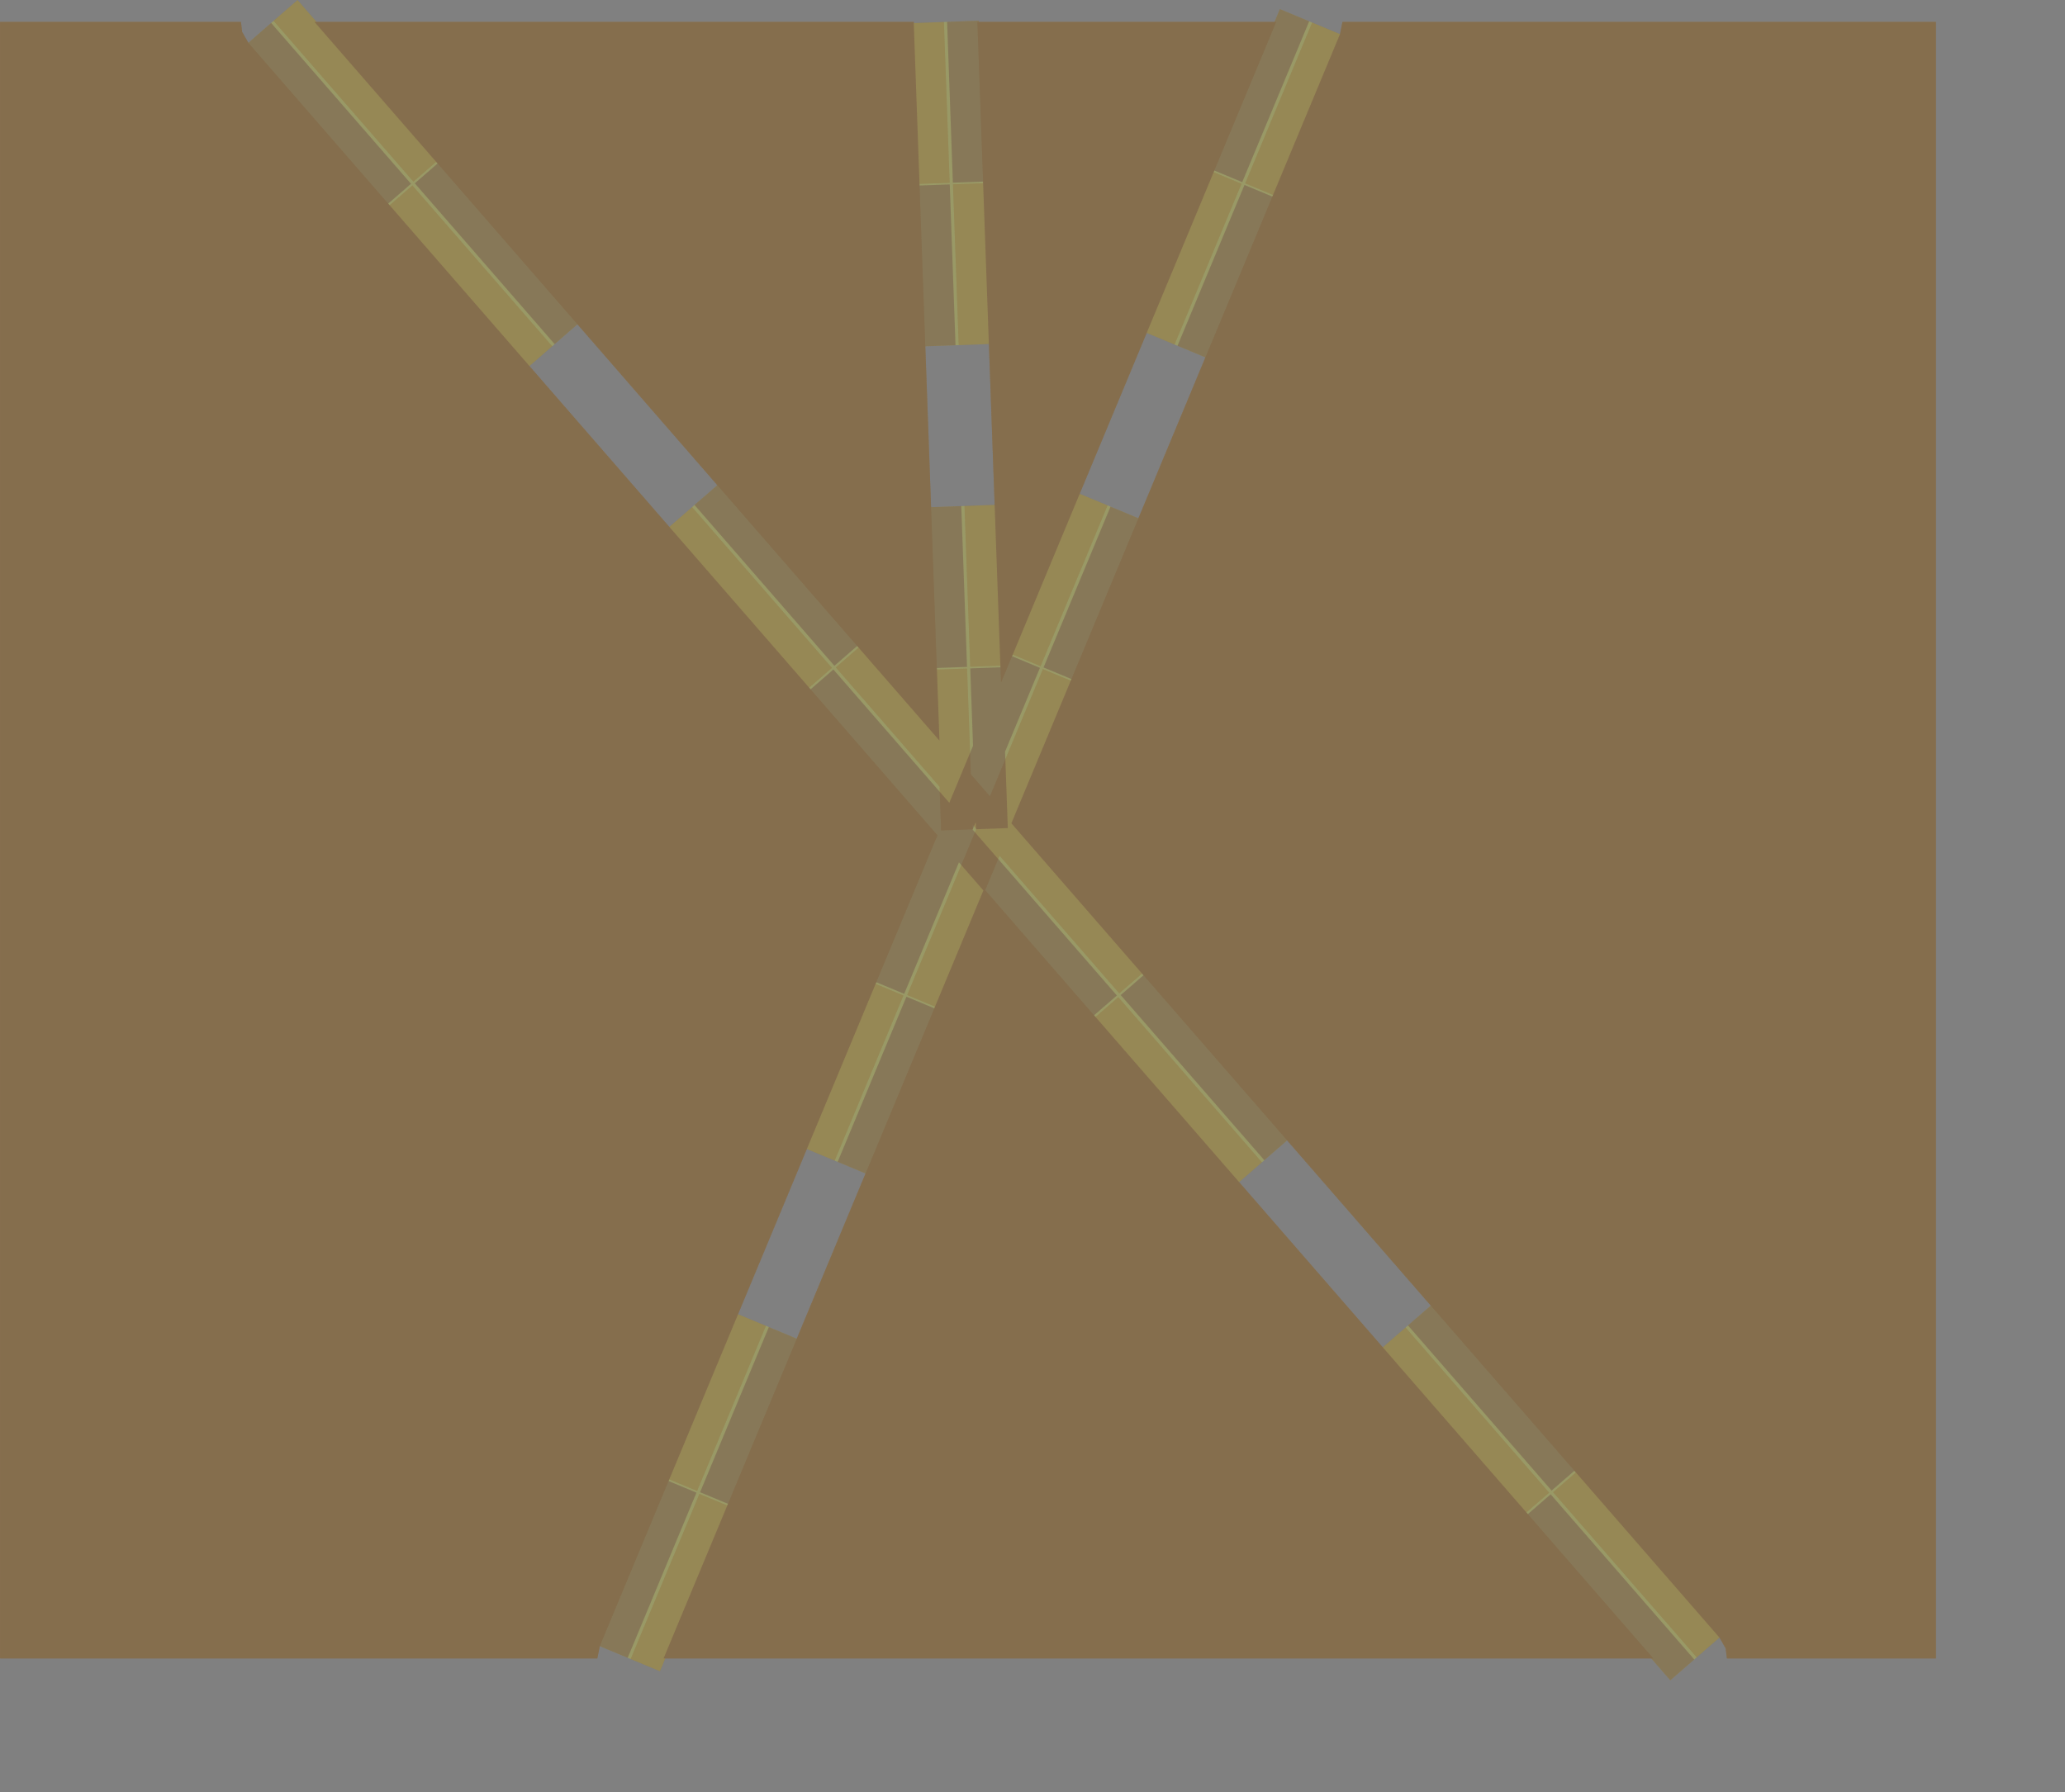 <?xml version="1.0" encoding="UTF-8" standalone="no"?>
<svg width="17183.1mm" height="14918mm"
 xmlns="http://www.w3.org/2000/svg" xmlns:xlink="http://www.w3.org/1999/xlink"  version="1.2" baseProfile="tiny">
<rect width="100%" height="100%" fill="#808080" stroke="none"/>
<title>SVG Generator Example Drawing</title>
<desc>An SVG drawing created by the SVG Generator</desc>
<defs>
</defs>
<g fill="none" stroke="black" stroke-width="1" fill-rule="evenodd" stroke-linecap="square" stroke-linejoin="bevel" >

<g fill="none" stroke="#000000" stroke-opacity="1" stroke-width="1" stroke-linecap="square" stroke-linejoin="bevel" transform="matrix(1,0,0,-1,0,52859.3)"
font-family="MS Shell Dlg 2" font-size="10.312" font-weight="400" font-style="normal" 
>
</g>

<g fill="none" stroke="#000000" stroke-opacity="1" stroke-width="1" stroke-linecap="square" stroke-linejoin="bevel" transform="matrix(1,0,0,-1,0,52859.3)"
font-family="MS Shell Dlg 2" font-size="10.312" font-weight="400" font-style="normal" 
>
</g>

<g fill="none" stroke="#000000" stroke-opacity="1" stroke-width="1" stroke-linecap="square" stroke-linejoin="bevel" transform="matrix(1,0,0,-1,0.5,52169.9)"
font-family="MS Shell Dlg 2" font-size="10.312" font-weight="400" font-style="normal" 
>
</g>

<g fill="#333333" fill-opacity="0.2" stroke="#333333" stroke-opacity="1" stroke-width="1" stroke-linecap="round" stroke-linejoin="round" transform="matrix(1,0,0,-1,0.5,52169.9)"
font-family="MS Shell Dlg 2" font-size="10.312" font-weight="400" font-style="normal" 
>
<path vector-effect="non-scaling-stroke" fill-rule="evenodd" d="M30736.7,51480.6 L40136.4,51480.6 L38169,46755.1 L39045.9,46390 L39046,46389.9 L36939.6,41330.7 L36939.5,41330.7 L36062.6,41695.8 L33956.2,36636.5 L34833.1,36271.4 L34833.2,36271.3 L32726.8,31212.2 L32726.6,31212.1 L31849.8,31577.2 L31481.1,30691.7 L31461.9,31228.7 L30512.6,31194.7 L30512.5,31194.7 L30331.3,36253.9 L30331.4,36253.9 L31280.7,36287.9 L31099.5,41347.2 L30150.3,41313.2 L30150.1,41313.3 L29969,46372.4 L29969.1,46372.5 L30918.4,46406.5 L30736.7,51480.6"/>
</g>

<g fill="none" stroke="#000000" stroke-opacity="1" stroke-width="1" stroke-linecap="square" stroke-linejoin="bevel" transform="matrix(1,0,0,-1,0.5,52169.9)"
font-family="MS Shell Dlg 2" font-size="10.312" font-weight="400" font-style="normal" 
>
</g>

<g fill="none" stroke="#000000" stroke-opacity="1" stroke-width="1" stroke-linecap="square" stroke-linejoin="bevel" transform="matrix(1,0,0,-1,0.5,52169.9)"
font-family="MS Shell Dlg 2" font-size="10.312" font-weight="400" font-style="normal" 
>
</g>

<g fill="#333333" fill-opacity="0.2" stroke="#333333" stroke-opacity="1" stroke-width="1" stroke-linecap="round" stroke-linejoin="round" transform="matrix(1,0,0,-1,0.5,52169.9)"
font-family="MS Shell Dlg 2" font-size="10.312" font-weight="400" font-style="normal" 
>
<path vector-effect="non-scaling-stroke" fill-rule="evenodd" d="M18786.3,0 L0,0 L0,51480.6 L7575.81,51480.6 L7616.2,51163.2 L7809.84,50824.5 L12252.4,45714.6 L12969.2,46337.8 L12969.4,46337.8 L17367.9,41278.7 L17367.8,41278.5 L16651,40655.3 L21049.6,35596 L21766.4,36219.3 L21766.6,36219.3 L26165.1,31160.1 L26165,31160 L25448.2,30536.8 L29483.9,25894.9 L27537.4,21219.6 L28414.3,20854.5 L28414.4,20854.4 L26251.2,15658.7 L26251,15658.7 L25374.1,16023.8 L23210.9,10828 L24087.8,10462.9 L24087.9,10462.7 L21924.7,5267.07 L21924.5,5267.05 L21047.6,5632.14 L18862.8,384.362 L18785.9,1.818 L18786.3,0"/>
</g>

<g fill="none" stroke="#000000" stroke-opacity="1" stroke-width="1" stroke-linecap="square" stroke-linejoin="bevel" transform="matrix(1,0,0,-1,0.5,52169.9)"
font-family="MS Shell Dlg 2" font-size="10.312" font-weight="400" font-style="normal" 
>
</g>

<g fill="none" stroke="#000000" stroke-opacity="1" stroke-width="1" stroke-linecap="square" stroke-linejoin="bevel" transform="matrix(1,0,0,-1,0.5,52169.9)"
font-family="MS Shell Dlg 2" font-size="10.312" font-weight="400" font-style="normal" 
>
</g>

<g fill="#333333" fill-opacity="0.2" stroke="#333333" stroke-opacity="1" stroke-width="1" stroke-linecap="round" stroke-linejoin="round" transform="matrix(1,0,0,-1,0.5,52169.9)"
font-family="MS Shell Dlg 2" font-size="10.312" font-weight="400" font-style="normal" 
>
<path vector-effect="non-scaling-stroke" fill-rule="evenodd" d="M51997.2,0 L20923.3,0 L20755.3,-403.507 L20755.1,-403.526 L19832.2,-19.273 L19832.1,-19.145 L21995.3,5176.52 L21995.5,5176.54 L22872.4,4811.45 L29405.4,20502.8 L28528.5,20867.9 L28528.4,20868 L30691.6,26063.7 L30691.8,26063.7 L30691.7,26063.9 L30703.5,26092.4 L30683.3,26115.7 L30683.3,26115.9 L30730.4,26156.8 L30683.3,26115.9 L30683.1,26115.9 L30590.4,26222.5 L30595.5,26081.3 L30595.4,26081.2 L29596.3,26045.4 L29596.1,26045.5 L29546.8,27422.9 L26284.7,31175 L26284.7,31175.2 L27001.5,31798.4 L13717.8,47077.4 L13000.9,46454.2 L13000.8,46454.2 L8602.3,51513.3 L8602.34,51513.5 L9356.79,52169.4 L9356.96,52169.4 L9955.85,51480.6 L28742.5,51480.6 L28736.7,51444.8 L29685.9,51478.8 L29686.1,51478.7 L29867.2,46419.6 L29867.1,46419.5 L28917.8,46385.5 L29464.9,31106.5 L30414.2,31140.5 L30414.3,31140.4 L30533.5,27812.1 L31132.6,27123 L32798,31123 L32798.2,31123 L33675.1,30757.9 L40036.4,46036.9 L39159.5,46402 L39159.4,46402.2 L41265.8,51461.3 L41265.9,51461.3 L42142.8,51096.2 L42219.6,51478.8 L42219.3,51480.6 L60884.2,51480.6 L60884.2,0 L54311,0 L54270.6,317.372 L54077,656.113 L53360.2,32.898 L53360,32.879 L48842.8,5228.55 L48842.9,5228.71 L49559.7,5851.93 L35917.4,21543.3 L35200.6,20920.1 L35200.4,20920.1 L31436,25249.9 L30985.5,24167.8 L34453.3,20179.1 L35170.1,20802.3 L35170.3,20802.3 L39687.5,15606.7 L39687.4,15606.5 L38970.6,14983.3 L43487.9,9787.48 L44204.7,10410.7 L44204.9,10410.7 L48722.1,5215.04 L48722,5214.88 L48005.2,4591.66 L51997.2,0"/>
</g>

<g fill="none" stroke="#000000" stroke-opacity="1" stroke-width="1" stroke-linecap="square" stroke-linejoin="bevel" transform="matrix(1,0,0,-1,0.5,52169.9)"
font-family="MS Shell Dlg 2" font-size="10.312" font-weight="400" font-style="normal" 
>
</g>

<g fill="none" stroke="#000000" stroke-opacity="1" stroke-width="1" stroke-linecap="square" stroke-linejoin="bevel" transform="matrix(1,0,0,-1,0.5,52169.9)"
font-family="MS Shell Dlg 2" font-size="10.312" font-weight="400" font-style="normal" 
>
</g>

<g fill="#ae5151" fill-opacity="0.2" stroke="#333333" stroke-opacity="1" stroke-width="1" stroke-linecap="round" stroke-linejoin="round" transform="matrix(1,0,0,-1,0.5,52169.9)"
font-family="MS Shell Dlg 2" font-size="10.312" font-weight="400" font-style="normal" 
>
<path vector-effect="non-scaling-stroke" fill-rule="evenodd" d="M30736.7,51480.6 L40136.4,51480.6 L38169,46755.1 L39045.9,46390 L39046,46389.9 L36939.6,41330.7 L36939.5,41330.7 L36062.6,41695.8 L33956.2,36636.5 L34833.1,36271.4 L34833.2,36271.3 L32726.8,31212.2 L32726.6,31212.1 L31849.8,31577.2 L31481.1,30691.7 L31461.9,31228.7 L30512.6,31194.7 L30512.5,31194.7 L30331.3,36253.9 L30331.4,36253.9 L31280.7,36287.9 L31099.5,41347.2 L30150.3,41313.2 L30150.1,41313.3 L29969,46372.4 L29969.1,46372.5 L30918.4,46406.5 L30736.7,51480.6"/>
</g>

<g fill="none" stroke="#000000" stroke-opacity="1" stroke-width="1" stroke-linecap="square" stroke-linejoin="bevel" transform="matrix(1,0,0,-1,0.5,52169.9)"
font-family="MS Shell Dlg 2" font-size="10.312" font-weight="400" font-style="normal" 
>
</g>

<g fill="none" stroke="#000000" stroke-opacity="1" stroke-width="1" stroke-linecap="square" stroke-linejoin="bevel" transform="matrix(1,0,0,-1,0.5,52169.9)"
font-family="MS Shell Dlg 2" font-size="10.312" font-weight="400" font-style="normal" 
>
</g>

<g fill="#ae5151" fill-opacity="0.2" stroke="#333333" stroke-opacity="1" stroke-width="1" stroke-linecap="round" stroke-linejoin="round" transform="matrix(1,0,0,-1,0.5,52169.9)"
font-family="MS Shell Dlg 2" font-size="10.312" font-weight="400" font-style="normal" 
>
<path vector-effect="non-scaling-stroke" fill-rule="evenodd" d="M18786.3,0 L0,0 L0,51480.6 L7575.81,51480.6 L7616.2,51163.2 L7809.84,50824.5 L12252.4,45714.6 L12969.2,46337.8 L12969.4,46337.8 L17367.9,41278.7 L17367.8,41278.5 L16651,40655.3 L21049.6,35596 L21766.4,36219.3 L21766.6,36219.3 L26165.1,31160.1 L26165,31160 L25448.2,30536.8 L29483.9,25894.9 L27537.4,21219.6 L28414.3,20854.5 L28414.4,20854.4 L26251.2,15658.7 L26251,15658.7 L25374.1,16023.8 L23210.9,10828 L24087.8,10462.9 L24087.9,10462.7 L21924.7,5267.07 L21924.5,5267.05 L21047.6,5632.14 L18862.8,384.362 L18785.9,1.818 L18786.3,0"/>
</g>

<g fill="none" stroke="#000000" stroke-opacity="1" stroke-width="1" stroke-linecap="square" stroke-linejoin="bevel" transform="matrix(1,0,0,-1,0.5,52169.9)"
font-family="MS Shell Dlg 2" font-size="10.312" font-weight="400" font-style="normal" 
>
</g>

<g fill="none" stroke="#000000" stroke-opacity="1" stroke-width="1" stroke-linecap="square" stroke-linejoin="bevel" transform="matrix(1,0,0,-1,0.5,52169.9)"
font-family="MS Shell Dlg 2" font-size="10.312" font-weight="400" font-style="normal" 
>
</g>

<g fill="#ae5151" fill-opacity="0.2" stroke="#333333" stroke-opacity="1" stroke-width="1" stroke-linecap="round" stroke-linejoin="round" transform="matrix(1,0,0,-1,0.5,52169.9)"
font-family="MS Shell Dlg 2" font-size="10.312" font-weight="400" font-style="normal" 
>
<path vector-effect="non-scaling-stroke" fill-rule="evenodd" d="M51997.2,0 L20923.3,0 L20755.3,-403.507 L20755.1,-403.526 L19832.2,-19.273 L19832.1,-19.145 L21995.3,5176.52 L21995.5,5176.54 L22872.4,4811.45 L29405.4,20502.8 L28528.5,20867.9 L28528.4,20868 L30691.6,26063.7 L30691.8,26063.7 L30691.7,26063.9 L30703.5,26092.4 L30683.3,26115.7 L30683.3,26115.9 L30730.4,26156.8 L30683.3,26115.9 L30683.1,26115.9 L30590.4,26222.5 L30595.5,26081.3 L30595.4,26081.2 L29596.3,26045.4 L29596.1,26045.5 L29546.8,27422.9 L26284.7,31175 L26284.7,31175.2 L27001.5,31798.4 L13717.8,47077.4 L13000.9,46454.2 L13000.8,46454.2 L8602.3,51513.3 L8602.34,51513.5 L9356.79,52169.4 L9356.96,52169.4 L9955.85,51480.6 L28742.5,51480.6 L28736.7,51444.8 L29685.9,51478.8 L29686.1,51478.7 L29867.2,46419.6 L29867.1,46419.5 L28917.8,46385.5 L29464.9,31106.5 L30414.2,31140.5 L30414.3,31140.4 L30533.5,27812.1 L31132.6,27123 L32798,31123 L32798.2,31123 L33675.1,30757.9 L40036.4,46036.9 L39159.5,46402 L39159.4,46402.2 L41265.8,51461.3 L41265.9,51461.3 L42142.8,51096.2 L42219.6,51478.8 L42219.3,51480.6 L60884.2,51480.6 L60884.2,0 L54311,0 L54270.6,317.372 L54077,656.113 L53360.2,32.898 L53360,32.879 L48842.8,5228.55 L48842.9,5228.71 L49559.7,5851.93 L35917.4,21543.3 L35200.6,20920.1 L35200.4,20920.1 L31436,25249.9 L30985.5,24167.8 L34453.3,20179.1 L35170.1,20802.3 L35170.3,20802.3 L39687.5,15606.7 L39687.4,15606.5 L38970.6,14983.3 L43487.9,9787.48 L44204.7,10410.7 L44204.9,10410.7 L48722.1,5215.04 L48722,5214.88 L48005.2,4591.66 L51997.2,0"/>
</g>

<g fill="none" stroke="#000000" stroke-opacity="1" stroke-width="1" stroke-linecap="square" stroke-linejoin="bevel" transform="matrix(1,0,0,-1,0.5,52169.9)"
font-family="MS Shell Dlg 2" font-size="10.312" font-weight="400" font-style="normal" 
>
</g>

<g fill="none" stroke="#000000" stroke-opacity="1" stroke-width="1" stroke-linecap="square" stroke-linejoin="bevel" transform="matrix(1,0,0,-1,0.5,52169.9)"
font-family="MS Shell Dlg 2" font-size="10.312" font-weight="400" font-style="normal" 
>
</g>

<g fill="#ffff00" fill-opacity="0.2" stroke="#333333" stroke-opacity="1" stroke-width="1" stroke-linecap="round" stroke-linejoin="round" transform="matrix(1,0,0,-1,0.5,52169.9)"
font-family="MS Shell Dlg 2" font-size="10.312" font-weight="400" font-style="normal" 
>
<path vector-effect="non-scaling-stroke" fill-rule="evenodd" d="M51931,0 L20923.3,0 L20755.3,-403.507 L20755.1,-403.526 L18862.8,384.362 L18785.9,1.818 L18786.3,0 L0,0 L0,51480.6 L7575.81,51480.6 L7616.2,51163.2 L7809.84,50824.5 L9356.79,52169.4 L9356.96,52169.4 L9955.85,51480.6 L28742.5,51480.6 L28736.7,51444.8 L30785.2,51518.2 L30785.4,51518.1 L30786.7,51480.6 L40082.3,51480.6 L40250.3,51884.1 L40250.4,51884.1 L42142.8,51096.2 L42219.6,51478.8 L42219.3,51480.6 L60884.2,51480.6 L60884.2,0 L54311,0 L54270.6,317.372 L54077,656.113 L52530,-688.826 L52529.9,-688.845 L51931,0 M25057.3,10059.2 L27220.5,15255 L25374.1,16023.8 L23210.9,10828 L25057.3,10059.2 M38970.6,14983.3 L43487.9,9787.48 L44997.2,11099.7 L40479.9,16295.5 L38970.6,14983.3 M16651,40655.3 L21049.6,35596 L22558.9,36908.3 L18160.3,41967.5 L16651,40655.3 M35802.5,35867.8 L37908.9,40927.1 L36062.6,41695.8 L33956.2,36636.5 L35802.5,35867.8 M29100.8,41275.6 L29282,36216.4 L31280.7,36287.9 L31099.5,41347.2 L29100.8,41275.6"/>
</g>

<g fill="none" stroke="#000000" stroke-opacity="1" stroke-width="1" stroke-linecap="square" stroke-linejoin="bevel" transform="matrix(1,0,0,-1,0.5,52169.9)"
font-family="MS Shell Dlg 2" font-size="10.312" font-weight="400" font-style="normal" 
>
</g>

<g fill="none" stroke="#000000" stroke-opacity="1" stroke-width="1" stroke-linecap="square" stroke-linejoin="bevel" transform="matrix(1,0,0,-1,0.5,52169.9)"
font-family="MS Shell Dlg 2" font-size="10.312" font-weight="400" font-style="normal" 
>
</g>

<g fill="#ae5151" fill-opacity="0.2" stroke="#333333" stroke-opacity="1" stroke-width="1" stroke-linecap="round" stroke-linejoin="round" transform="matrix(1,0,0,-1,0.5,52169.9)"
font-family="MS Shell Dlg 2" font-size="10.312" font-weight="400" font-style="normal" 
>
<path vector-effect="non-scaling-stroke" fill-rule="evenodd" d="M51931,0 L20869.1,0 L22894,4863.41 L22017.1,5228.5 L22017,5228.63 L24180.2,10424.3 L24180.4,10424.3 L25057.3,10059.2 L27220.5,15255 L26343.6,15620.1 L26343.5,15620.3 L28506.7,20815.9 L28506.9,20816 L29383.8,20450.9 L30927.4,24158.4 L30158.3,25043 L28436.1,20906.5 L28435.9,20906.5 L27559,21271.5 L21026,5580.18 L21902.9,5215.09 L21903,5214.96 L19739.8,19.292 L19739.6,19.273 L18862.8,384.362 L18785.9,1.818 L18786.3,0 L0,0 L0,51480.6 L7575.81,51480.6 L7616.2,51163.2 L7809.84,50824.5 L8526.66,51447.7 L8526.83,51447.7 L12925.3,46388.6 L12925.3,46388.4 L12208.4,45765.2 L25492.2,30486.2 L26209,31109.4 L26209.2,31109.4 L29854.9,26916.1 L30601.5,28709.1 L30514.3,31144 L30514.4,31144.1 L31463.7,31178.1 L30916.5,46457.1 L29967.3,46423.1 L29967.2,46423.2 L29786,51482.3 L29786.1,51482.4 L30785.2,51518.2 L30785.4,51518.1 L30786.7,51480.6 L40082.3,51480.6 L40250.3,51884.1 L40250.4,51884.1 L41173.3,51499.9 L41173.4,51499.7 L39067.1,46440.6 L39066.9,46440.6 L38190,46805.7 L31828.7,31526.6 L32705.6,31161.6 L32705.7,31161.4 L31608.6,28526.5 L31694.8,26120.6 L31694.7,26120.6 L30695.6,26084.8 L30695.4,26084.9 L30687.2,26313.4 L30599.3,26102.3 L30599.2,26102.3 L30541.6,26126.2 L30599.2,26102.3 L30599.3,26102.1 L30587.4,26073.6 L30607.7,26050.3 L30607.6,26050.1 L30560.6,26009.2 L30607.6,26050.1 L30607.8,26050.1 L35125,20854.5 L35124.9,20854.3 L34408.1,20231.1 L48050.4,4539.7 L48767.2,5162.92 L48767.4,5162.94 L53284.5,-32.732 L53284.5,-32.898 L52530,-688.826 L52529.9,-688.845 L51931,0"/>
</g>

<g fill="none" stroke="#000000" stroke-opacity="1" stroke-width="1" stroke-linecap="square" stroke-linejoin="bevel" transform="matrix(1,0,0,-1,0.5,52169.9)"
font-family="MS Shell Dlg 2" font-size="10.312" font-weight="400" font-style="normal" 
>
</g>

<g fill="none" stroke="#000000" stroke-opacity="1" stroke-width="1" stroke-linecap="square" stroke-linejoin="bevel" transform="matrix(1,0,0,-1,0.5,52169.9)"
font-family="MS Shell Dlg 2" font-size="10.312" font-weight="400" font-style="normal" 
>
</g>

<g fill="#ae5151" fill-opacity="0.2" stroke="#333333" stroke-opacity="1" stroke-width="1" stroke-linecap="round" stroke-linejoin="round" transform="matrix(1,0,0,-1,0.5,52169.9)"
font-family="MS Shell Dlg 2" font-size="10.312" font-weight="400" font-style="normal" 
>
<path vector-effect="non-scaling-stroke" fill-rule="evenodd" d="M42219.3,51480.6 L60884.2,51480.6 L60884.2,0 L54311,0 L54270.6,317.372 L54077,656.113 L49514.5,5903.89 L48797.7,5280.67 L48797.5,5280.65 L44280.3,10476.3 L44280.4,10476.5 L44997.2,11099.7 L40479.9,16295.5 L39763.1,15672.3 L39762.9,15672.3 L35245.7,20868 L35245.8,20868.1 L35962.6,21491.3 L31807,26271.1 L33696.1,30808.5 L32819.2,31173.6 L32819.1,31173.7 L34925.5,36232.9 L34925.6,36232.9 L35802.5,35867.8 L37908.9,40927.1 L37032,41292.2 L37031.9,41292.3 L39138.3,46351.4 L39138.4,46351.4 L40015.3,45986.4 L42142.8,51096.2 L42219.6,51478.8 L42219.3,51480.6"/>
</g>

<g fill="none" stroke="#000000" stroke-opacity="1" stroke-width="1" stroke-linecap="square" stroke-linejoin="bevel" transform="matrix(1,0,0,-1,0.5,52169.9)"
font-family="MS Shell Dlg 2" font-size="10.312" font-weight="400" font-style="normal" 
>
</g>

<g fill="none" stroke="#000000" stroke-opacity="1" stroke-width="1" stroke-linecap="square" stroke-linejoin="bevel" transform="matrix(1,0,0,-1,0.5,52169.9)"
font-family="MS Shell Dlg 2" font-size="10.312" font-weight="400" font-style="normal" 
>
</g>

<g fill="#ae5151" fill-opacity="0.2" stroke="#333333" stroke-opacity="1" stroke-width="1" stroke-linecap="round" stroke-linejoin="round" transform="matrix(1,0,0,-1,0.5,52169.9)"
font-family="MS Shell Dlg 2" font-size="10.312" font-weight="400" font-style="normal" 
>
<path vector-effect="non-scaling-stroke" fill-rule="evenodd" d="M9889.6,51480.6 L28742.5,51480.6 L28736.7,51444.8 L28919.6,46334.9 L29868.9,46368.9 L29869,46368.9 L30050.2,41309.7 L30050.1,41309.6 L29100.8,41275.6 L29282,36216.4 L30231.2,36250.4 L30231.4,36250.3 L30412.5,31191.2 L30412.4,31191.1 L29463.1,31157.1 L29544.9,28873 L26957.5,31849 L26240.7,31225.8 L26240.6,31225.7 L21842.1,36284.9 L21842.1,36285.1 L22558.9,36908.3 L18160.3,41967.5 L17443.5,41344.3 L17443.4,41344.3 L13044.9,46403.4 L13044.9,46403.6 L13761.8,47026.8 L9889.6,51480.6"/>
</g>

<g fill="none" stroke="#000000" stroke-opacity="1" stroke-width="1" stroke-linecap="square" stroke-linejoin="bevel" transform="matrix(1,0,0,-1,0.5,52169.9)"
font-family="MS Shell Dlg 2" font-size="10.312" font-weight="400" font-style="normal" 
>
</g>

<g fill="none" stroke="#000000" stroke-opacity="1" stroke-width="1" stroke-linecap="square" stroke-linejoin="bevel" transform="matrix(1,0,0,-1,0.5,52169.9)"
font-family="MS Shell Dlg 2" font-size="10.312" font-weight="400" font-style="normal" 
>
</g>

<g fill="#333333" fill-opacity="0.2" stroke="#333333" stroke-opacity="1" stroke-width="1" stroke-linecap="round" stroke-linejoin="round" transform="matrix(1,0,0,-1,0.5,52169.9)"
font-family="MS Shell Dlg 2" font-size="10.312" font-weight="400" font-style="normal" 
>
<path vector-effect="non-scaling-stroke" fill-rule="evenodd" d="M51931,0 L20869.1,0 L22894,4863.41 L22017.1,5228.5 L22017,5228.63 L24180.2,10424.3 L24180.4,10424.3 L25057.3,10059.2 L27220.5,15255 L26343.6,15620.1 L26343.5,15620.3 L28506.7,20815.9 L28506.9,20816 L29383.8,20450.9 L30927.4,24158.4 L30158.3,25043 L28436.1,20906.5 L28435.9,20906.5 L27559,21271.5 L21026,5580.18 L21902.9,5215.09 L21903,5214.96 L19739.8,19.292 L19739.6,19.273 L18862.8,384.362 L18785.9,1.818 L18786.3,0 L0,0 L0,51480.6 L7575.81,51480.6 L7616.2,51163.2 L7809.84,50824.5 L8526.66,51447.7 L8526.83,51447.7 L12925.3,46388.6 L12925.3,46388.4 L12208.4,45765.2 L25492.2,30486.2 L26209,31109.4 L26209.2,31109.4 L29854.9,26916.1 L30601.5,28709.1 L30514.3,31144 L30514.4,31144.1 L31463.7,31178.1 L30916.5,46457.1 L29967.3,46423.1 L29967.2,46423.2 L29786,51482.3 L29786.1,51482.4 L30785.2,51518.2 L30785.4,51518.1 L30786.7,51480.6 L40082.3,51480.6 L40250.3,51884.1 L40250.4,51884.1 L41173.3,51499.9 L41173.4,51499.7 L39067.1,46440.6 L39066.9,46440.6 L38190,46805.7 L31828.7,31526.6 L32705.6,31161.6 L32705.7,31161.4 L31608.6,28526.5 L31694.8,26120.6 L31694.7,26120.6 L30695.6,26084.8 L30695.4,26084.9 L30687.2,26313.4 L30599.3,26102.3 L30599.2,26102.3 L30541.6,26126.2 L30599.2,26102.3 L30599.3,26102.1 L30587.4,26073.6 L30607.7,26050.3 L30607.6,26050.1 L30560.6,26009.2 L30607.6,26050.1 L30607.8,26050.1 L35125,20854.5 L35124.9,20854.3 L34408.1,20231.1 L48050.4,4539.7 L48767.2,5162.92 L48767.4,5162.94 L53284.5,-32.732 L53284.5,-32.898 L52530,-688.826 L52529.9,-688.845 L51931,0"/>
</g>

<g fill="none" stroke="#000000" stroke-opacity="1" stroke-width="1" stroke-linecap="square" stroke-linejoin="bevel" transform="matrix(1,0,0,-1,0.5,52169.9)"
font-family="MS Shell Dlg 2" font-size="10.312" font-weight="400" font-style="normal" 
>
</g>

<g fill="none" stroke="#000000" stroke-opacity="1" stroke-width="1" stroke-linecap="square" stroke-linejoin="bevel" transform="matrix(1,0,0,-1,0.5,52169.9)"
font-family="MS Shell Dlg 2" font-size="10.312" font-weight="400" font-style="normal" 
>
</g>

<g fill="#333333" fill-opacity="0.2" stroke="#333333" stroke-opacity="1" stroke-width="1" stroke-linecap="round" stroke-linejoin="round" transform="matrix(1,0,0,-1,0.5,52169.9)"
font-family="MS Shell Dlg 2" font-size="10.312" font-weight="400" font-style="normal" 
>
<path vector-effect="non-scaling-stroke" fill-rule="evenodd" d="M42219.3,51480.6 L60884.2,51480.6 L60884.2,0 L54311,0 L54270.6,317.372 L54077,656.113 L49514.5,5903.89 L48797.7,5280.67 L48797.5,5280.65 L44280.3,10476.3 L44280.4,10476.5 L44997.2,11099.7 L40479.9,16295.5 L39763.1,15672.3 L39762.9,15672.3 L35245.7,20868 L35245.8,20868.1 L35962.6,21491.3 L31807,26271.1 L33696.1,30808.5 L32819.2,31173.6 L32819.1,31173.7 L34925.5,36232.9 L34925.6,36232.9 L35802.5,35867.8 L37908.9,40927.1 L37032,41292.2 L37031.9,41292.3 L39138.3,46351.4 L39138.4,46351.4 L40015.3,45986.4 L42142.8,51096.2 L42219.6,51478.8 L42219.3,51480.6"/>
</g>

<g fill="none" stroke="#000000" stroke-opacity="1" stroke-width="1" stroke-linecap="square" stroke-linejoin="bevel" transform="matrix(1,0,0,-1,0.5,52169.9)"
font-family="MS Shell Dlg 2" font-size="10.312" font-weight="400" font-style="normal" 
>
</g>

<g fill="none" stroke="#000000" stroke-opacity="1" stroke-width="1" stroke-linecap="square" stroke-linejoin="bevel" transform="matrix(1,0,0,-1,0.5,52169.9)"
font-family="MS Shell Dlg 2" font-size="10.312" font-weight="400" font-style="normal" 
>
</g>

<g fill="#333333" fill-opacity="0.2" stroke="#333333" stroke-opacity="1" stroke-width="1" stroke-linecap="round" stroke-linejoin="round" transform="matrix(1,0,0,-1,0.5,52169.9)"
font-family="MS Shell Dlg 2" font-size="10.312" font-weight="400" font-style="normal" 
>
<path vector-effect="non-scaling-stroke" fill-rule="evenodd" d="M9889.6,51480.6 L28742.5,51480.6 L28736.7,51444.8 L28919.6,46334.9 L29868.9,46368.9 L29869,46368.9 L30050.2,41309.7 L30050.1,41309.6 L29100.8,41275.6 L29282,36216.4 L30231.2,36250.4 L30231.4,36250.3 L30412.5,31191.2 L30412.4,31191.1 L29463.1,31157.1 L29544.9,28873 L26957.5,31849 L26240.7,31225.8 L26240.6,31225.7 L21842.1,36284.9 L21842.1,36285.1 L22558.9,36908.3 L18160.3,41967.5 L17443.5,41344.3 L17443.4,41344.3 L13044.9,46403.4 L13044.9,46403.6 L13761.8,47026.8 L9889.6,51480.6"/>
</g>

<g fill="none" stroke="#000000" stroke-opacity="1" stroke-width="1" stroke-linecap="square" stroke-linejoin="bevel" transform="matrix(1,0,0,-1,0.5,52169.9)"
font-family="MS Shell Dlg 2" font-size="10.312" font-weight="400" font-style="normal" 
>
</g>

<g fill="none" stroke="#000000" stroke-opacity="1" stroke-width="1" stroke-linecap="square" stroke-linejoin="bevel" transform="matrix(1,0,0,-1,0,52859.3)"
font-family="MS Shell Dlg 2" font-size="10.312" font-weight="400" font-style="normal" 
>
</g>
</g>
</svg>
